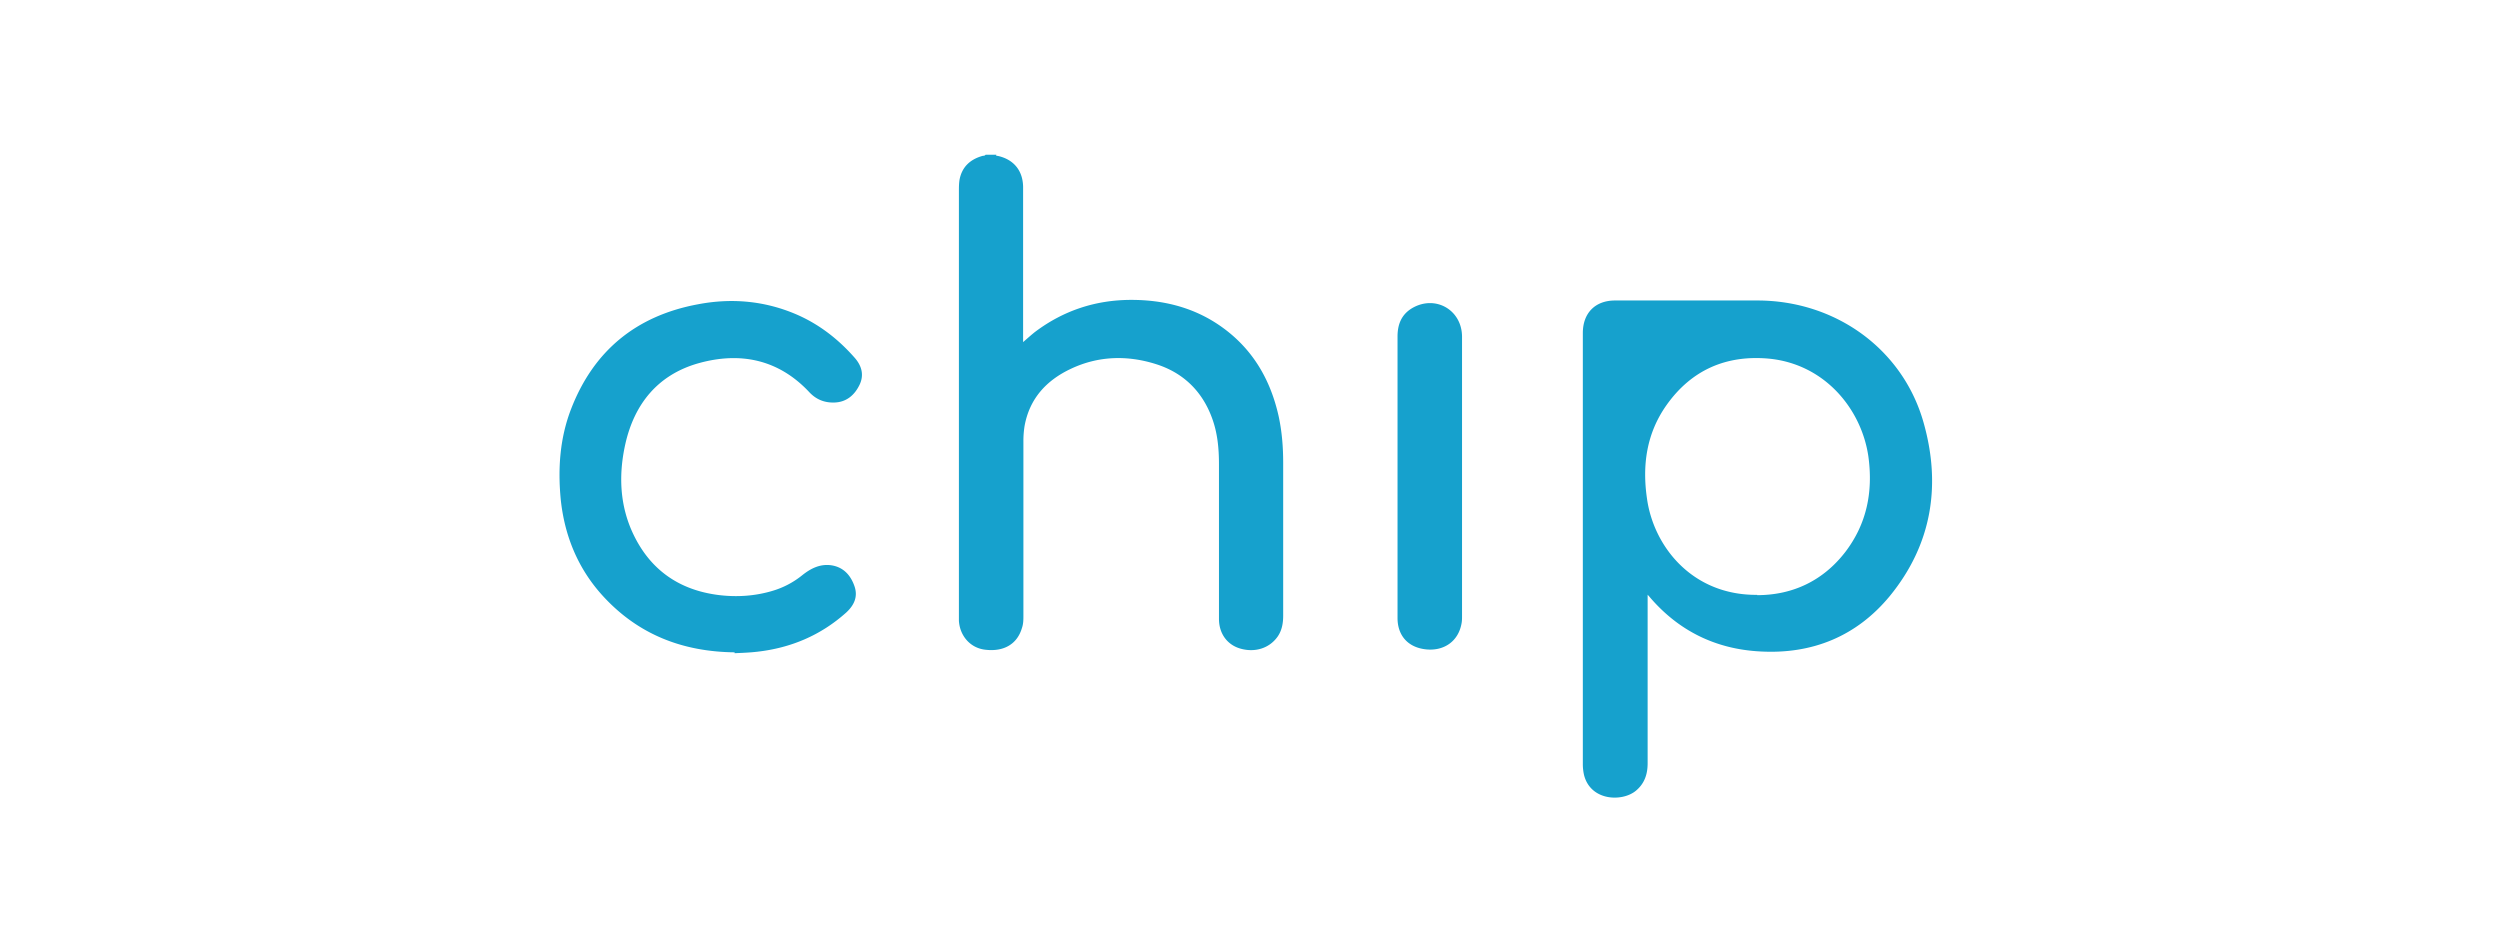 <svg xmlns="http://www.w3.org/2000/svg" fill="none" viewBox="0 0 210 80"><path fill="#16A1CD" d="M83.65 13.05s.1.048.173.048c1.33.296 2.094 1.232 2.118 2.587V28.738c.37-.32.665-.591 1.01-.862 2.39-1.798 5.098-2.685 8.078-2.685 2.611 0 5.074.591 7.266 2.045 2.808 1.871 4.409 4.531 5.123 7.782.271 1.281.369 2.562.369 3.867v12.832c0 .616-.098 1.207-.443 1.724-.69 1.01-1.921 1.404-3.177 1.034-1.084-.32-1.774-1.256-1.774-2.487V38.984c0-1.33-.123-2.636-.591-3.892-.837-2.266-2.438-3.793-4.704-4.507-2.413-.763-4.852-.69-7.142.394-2.044.96-3.473 2.488-3.892 4.803a8.058 8.058 0 0 0-.098 1.33v14.58c0 .345 0 .715-.123 1.06-.394 1.354-1.527 2.019-3.103 1.822-1.232-.148-2.119-1.158-2.192-2.438V16.079c0-.32 0-.64.049-.96.197-1.085.886-1.725 1.92-2.02.1-.025.198 0 .272-.099h.911l-.05.05ZM138.401 49.993v14.113c0 .91-.246 1.699-.985 2.315-1.158.96-3.817.861-4.359-1.33a4.235 4.235 0 0 1-.099-.961V27.975c0-1.675 1.035-2.734 2.709-2.734h11.946c6.551 0 12.216 4.064 13.964 10.245 1.503 5.296.69 10.27-2.832 14.58-2.783 3.375-6.502 4.902-10.886 4.656-3.768-.197-6.896-1.749-9.335-4.63 0-.025-.049-.05-.147-.148l.024.049Zm9.187 0c3.029 0 5.566-1.232 7.413-3.62 1.823-2.39 2.34-5.074 1.946-8.005-.567-3.99-3.67-7.832-8.448-8.25-3.546-.296-6.428.984-8.497 3.89-1.699 2.39-2.069 5.074-1.65 7.907.566 3.99 3.793 8.102 9.261 8.053l-.025.025ZM61.706 54.796c-4.384-.05-8.103-1.503-11.058-4.73-2.094-2.29-3.227-5.048-3.547-8.127-.246-2.586-.074-5.123.862-7.56 1.897-4.927 5.492-7.858 10.665-8.818 2.832-.542 5.615-.296 8.3.862 1.92.837 3.522 2.093 4.9 3.67.567.665.764 1.428.37 2.24-.418.863-1.108 1.454-2.118 1.479-.813.024-1.502-.247-2.069-.838-2.586-2.783-5.812-3.448-9.334-2.463-3.399.96-5.394 3.4-6.157 6.823-.567 2.561-.468 5.147.69 7.56 1.452 3.03 3.915 4.705 7.24 5.099 1.478.172 2.956.074 4.384-.345a7.232 7.232 0 0 0 2.586-1.355c.69-.541 1.453-.935 2.39-.812 1.034.148 1.65.837 1.97 1.773.295.862-.025 1.576-.69 2.192-2.143 1.921-4.655 2.98-7.487 3.3-.64.074-1.306.099-1.897.123v-.073ZM117.393 40.043V28.27c0-1.01.32-1.847 1.231-2.389 1.946-1.133 4.187.148 4.187 2.414v23.447c0 .221 0 .443-.049.665-.271 1.453-1.453 2.29-2.956 2.142-1.502-.148-2.413-1.133-2.413-2.635V40.018v.025Z"/></svg>